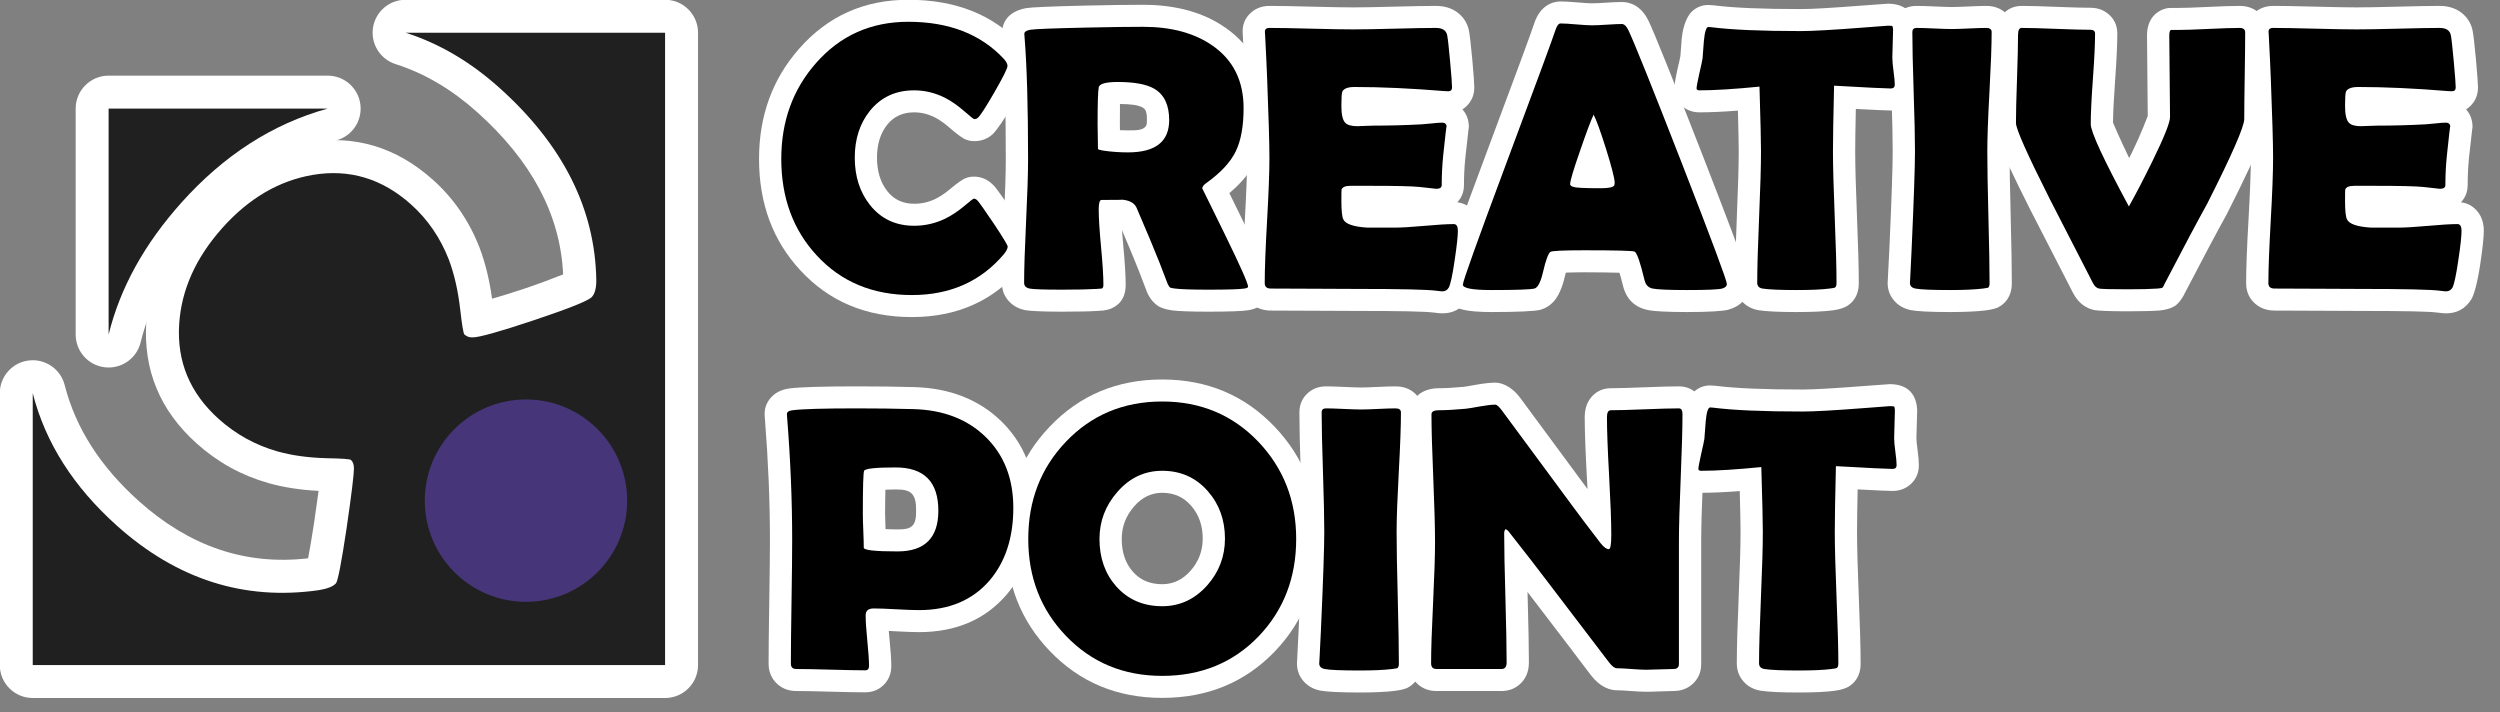 <?xml version="1.0" encoding="UTF-8" standalone="no"?>
<!DOCTYPE svg PUBLIC "-//W3C//DTD SVG 1.1//EN" "http://www.w3.org/Graphics/SVG/1.1/DTD/svg11.dtd">
<svg width="100%" height="100%" viewBox="0 0 179 51" version="1.1" xmlns="http://www.w3.org/2000/svg" xmlns:xlink="http://www.w3.org/1999/xlink" xml:space="preserve" xmlns:serif="http://www.serif.com/" style="fill-rule:evenodd;clip-rule:evenodd;stroke-linejoin:round;stroke-miterlimit:2;">
    <rect x="0" y="0" width="179" height="51" fill="#808080" stroke="none"/>
    <g transform="matrix(1,0,0,1,-428.728,-294.395)">
        <g id="logo-50" transform="matrix(1.029,0,0,1.029,295.244,141.358)">
            <g transform="matrix(0.88,0,0,0.88,-96.8,-62.84)">
                <g transform="matrix(1,0,0,1,1,0)">
                    <path d="M300.94,262.11C300.227,262.393 299.06,262.842 297.83,263.253C296.907,263.562 296.029,263.828 295.319,264.034C295.112,262.529 294.78,261.188 294.334,260.008C294.33,260 294.327,259.991 294.324,259.983C293.5,257.87 292.272,256.091 290.651,254.638C287.734,252.027 284.419,251.052 280.719,251.671C280.716,251.672 280.713,251.672 280.71,251.673C277.48,252.225 274.586,253.87 272.068,256.681C269.526,259.52 268.189,262.597 267.979,265.877C267.735,269.667 269.057,272.876 271.977,275.491C273.626,276.968 275.512,278.008 277.636,278.611C277.638,278.612 277.64,278.613 277.642,278.613C278.82,278.945 280.14,279.154 281.603,279.227C281.512,279.904 281.39,280.761 281.24,281.796C281.08,282.866 280.903,283.864 280.773,284.559C275.824,285.133 271.378,283.607 267.397,280.042C264.385,277.345 262.402,274.297 261.524,270.859C261.2,269.586 259.978,268.755 258.675,268.918C257.372,269.082 256.395,270.19 256.395,271.503L256.395,293C256.395,294.439 257.561,295.605 259,295.605L309,295.605C310.439,295.605 311.605,294.439 311.605,293L311.605,243C311.605,241.561 310.439,240.395 309,240.395L288.481,240.395C287.196,240.395 286.104,241.33 285.906,242.599C285.709,243.869 286.466,245.092 287.689,245.482C290,246.219 292.147,247.494 294.145,249.284C298.41,253.103 300.719,257.356 300.94,262.11ZM293.62,264.488L293.681,264.486L293.62,264.488Z" style="fill:white;"/>
                </g>
                <g transform="matrix(1,0,0,1,7,6)">
                    <path d="M277.015,245.511C278.272,245.164 279.078,243.941 278.903,242.65C278.728,241.358 277.625,240.395 276.321,240.395L259,240.395C257.561,240.395 256.395,241.561 256.395,243L256.395,260.867C256.395,262.184 257.378,263.295 258.686,263.453C259.994,263.612 261.215,262.769 261.53,261.49C262.344,258.185 264.088,255.087 266.702,252.168C269.695,248.826 273.122,246.588 277.015,245.511Z" style="fill:white;"/>
                </g>
            </g>
            <g transform="matrix(0.88,0,0,0.88,-96.8,-62.84)">
                <g transform="matrix(1,0,0,1,1,0)">
                    <path d="M288.481,243L309,243L309,293L259,293L259,271.503C260,275.42 262.228,278.911 265.659,281.983C270.393,286.222 275.709,287.921 281.609,287.08C282.296,286.968 282.751,286.788 282.973,286.54C283.126,286.369 283.407,284.915 283.817,282.178C284.202,279.53 284.396,277.956 284.398,277.454C284.395,277.144 284.317,276.92 284.161,276.781C284.084,276.711 283.44,276.666 282.229,276.644C280.781,276.606 279.487,276.426 278.348,276.105C276.609,275.611 275.065,274.759 273.715,273.55C271.433,271.507 270.388,269.005 270.579,266.044C270.753,263.319 271.897,260.778 274.009,258.419C276.094,256.091 278.474,254.698 281.149,254.241C284.043,253.757 286.631,254.536 288.913,256.579C290.232,257.761 291.226,259.211 291.897,260.929C292.328,262.071 292.63,263.39 292.801,264.885C292.943,266.131 293.053,266.789 293.131,266.859C293.317,267.026 293.528,267.102 293.763,267.089C294.251,267.107 295.882,266.652 298.656,265.724C301.43,264.797 302.95,264.186 303.214,263.891C303.45,263.627 303.566,263.185 303.561,262.566C303.471,256.92 300.912,251.846 295.884,247.343C293.595,245.293 291.128,243.844 288.481,243Z" style="fill:rgb(32,32,32);"/>
                </g>
                <g transform="matrix(1,0,0,1,7,6)">
                    <path d="M276.321,243C271.963,244.205 268.112,246.689 264.761,250.43C261.838,253.694 259.91,257.171 259,260.867L259,243L276.321,243Z" style="fill:rgb(32,32,32);"/>
                </g>
                <g transform="matrix(1,0,0,1,-26,-3)">
                    <circle cx="325" cy="283" r="8" style="fill:rgb(71,53,121);"/>
                </g>
            </g>
        </g>
        <g id="logo-name" transform="matrix(1.088,0,0,1.076,-43.653,-203.19)">
            <g transform="matrix(2.036,0,0,1.076,-52.595,268.087)">
                <path d="M271.173,188.912C271.277,188.719 271.518,188.1 271.849,187C272.107,186.143 272.256,185.57 272.308,185.292C272.356,185.031 272.365,184.832 272.365,184.707C272.365,184.323 272.295,183.839 272.057,183.343C271.178,181.545 269.979,180.611 268.439,180.611C267.013,180.611 265.839,181.619 264.915,183.629C264.053,185.499 263.615,187.77 263.615,190.451C263.615,193.228 264.067,195.521 264.951,197.343C265.873,199.258 267.072,200.233 268.555,200.233C270.02,200.233 271.191,199.222 272.075,197.232C272.312,196.678 272.371,196.201 272.371,195.873C272.371,195.759 272.366,195.52 272.285,195.197C272.232,194.983 272.076,194.489 271.81,193.724C271.489,192.81 271.29,192.284 271.218,192.132C271.002,191.682 270.769,191.548 270.559,191.548C270.49,191.548 270.39,191.563 270.268,191.662C270.216,191.704 270.049,191.895 269.795,192.309C269.631,192.573 269.471,192.781 269.314,192.927C269.097,193.126 268.869,193.226 268.628,193.226C268.269,193.226 267.981,192.976 267.766,192.459C267.533,191.898 267.428,191.198 267.428,190.37C267.428,189.561 267.532,188.875 267.763,188.324C267.978,187.816 268.268,187.573 268.628,187.573C268.858,187.573 269.079,187.677 269.293,187.88C269.457,188.042 269.621,188.267 269.789,188.55C270.048,188.985 270.218,189.188 270.27,189.232C270.397,189.338 270.501,189.354 270.571,189.354C270.824,189.354 271.032,189.182 271.201,188.863L271.173,188.912Z" style="fill:white;fill-rule:nonzero;"/>
                <path d="M271.479,183L271.478,183C271.554,184.789 271.591,187.281 271.591,190.474C271.591,191.31 271.57,192.564 271.529,194.235C271.485,195.964 271.464,197.257 271.464,198.114C271.464,198.597 271.554,198.977 271.702,199.276C271.818,199.511 271.982,199.712 272.214,199.803C272.348,199.855 272.744,199.9 273.404,199.9C273.932,199.9 274.321,199.883 274.57,199.851C274.63,199.843 274.686,199.835 274.743,199.828L274.919,199.761C275.185,199.593 275.466,199.191 275.466,198.24C275.466,197.691 275.44,196.872 275.387,195.782C275.37,195.444 275.356,195.134 275.346,194.854C275.581,195.908 275.76,196.736 275.884,197.338C276.002,197.928 276.091,198.372 276.152,198.671L276.172,198.762C276.28,199.194 276.414,199.428 276.516,199.553C276.572,199.618 276.712,199.754 276.963,199.819C277.175,199.87 277.566,199.9 278.141,199.9C278.819,199.9 279.242,199.865 279.412,199.815C280.044,199.632 280.142,198.775 280.142,198.355C280.142,198.238 280.132,198.011 280.073,197.69C279.99,197.232 279.744,196.19 279.329,194.568L278.817,192.568C279.221,191.917 279.499,191.251 279.67,190.583C279.878,189.768 279.996,188.682 279.996,187.315C279.996,185.149 279.556,183.505 278.705,182.358C278.012,181.422 277.123,180.921 276.028,180.921C275.578,180.921 274.976,180.937 274.221,180.968C273.046,181.017 272.39,181.079 272.25,181.128C271.593,181.357 271.451,182.161 271.471,182.811L272.19,184.092C272.19,184.092 271.472,182.832 271.472,182.832L271.479,183ZM275.309,192.981C275.24,192.986 275.072,192.989 274.806,192.989C274.725,193.243 274.668,193.442 274.677,193.483C274.685,193.521 274.747,193.977 275.001,194.203C275.042,194.162 275.081,194.111 275.119,194.05C275.164,193.978 275.247,193.695 275.29,193.544L275.309,192.981ZM278.509,193.025L278.491,193.05C278.497,193.042 278.503,193.034 278.509,193.025ZM278.025,192.602C278.349,192.457 278.66,192.31 278.66,192.278L277.941,192.278L277.987,192.453L278.025,192.602ZM275.281,187.057C275.612,187.062 275.861,187.108 276.023,187.283C276.143,187.419 276.152,187.7 276.152,188.05C276.152,188.214 276.152,188.356 276.108,188.454C276.003,188.69 275.803,188.688 275.542,188.688C275.453,188.688 275.366,188.684 275.281,188.675L275.278,188.28C275.278,187.785 275.278,187.378 275.281,187.057Z" style="fill:white;fill-rule:nonzero;"/>
                <path d="M286.558,188.475L286.542,188.717C286.542,188.717 286.496,189.446 286.445,190.37C286.415,190.937 286.4,191.504 286.4,192.071C286.4,192.516 286.317,192.863 286.184,193.136C286.389,193.182 286.554,193.358 286.685,193.63C286.805,193.877 286.923,194.278 286.923,194.897C286.923,195.262 286.888,195.933 286.812,196.909C286.717,198.148 286.6,198.872 286.527,199.11L286.514,199.151C286.319,199.733 286.045,200.003 285.705,200.003C285.648,200.003 285.554,199.991 285.425,199.956C285.141,199.883 284.311,199.854 282.936,199.854C282.623,199.854 282.158,199.85 281.54,199.842C280.927,199.835 280.467,199.831 280.16,199.831C279.877,199.831 279.677,199.644 279.535,199.409C279.362,199.12 279.241,198.714 279.241,198.137C279.241,197.262 279.266,195.948 279.318,194.195C279.367,192.509 279.392,191.246 279.392,190.405C279.392,189.541 279.368,187.931 279.32,185.573C279.308,184.967 279.286,184.062 279.254,182.859L279.249,182.717C279.224,182.128 279.34,181.712 279.511,181.416C279.642,181.188 279.835,180.99 280.118,180.99C280.422,180.99 280.879,181.006 281.489,181.037C282.081,181.067 282.525,181.082 282.82,181.082C283.112,181.082 283.55,181.067 284.137,181.037C284.741,181.006 285.193,180.99 285.493,180.99C285.841,180.99 286.089,181.211 286.261,181.508C286.409,181.765 286.515,182.098 286.56,182.51C286.582,182.705 286.621,183.294 286.668,184.28C286.713,185.239 286.734,185.822 286.734,186.028C286.734,186.536 286.633,186.893 286.505,187.148C286.46,187.238 286.408,187.321 286.35,187.392C286.46,187.626 286.541,187.933 286.555,188.34L286.558,188.475Z" style="fill:white;fill-rule:nonzero;"/>
                <path d="M289.693,197.485C289.855,197.474 290.065,197.464 290.287,197.464C290.758,197.464 291.161,197.479 291.427,197.492C291.462,197.719 291.503,197.994 291.536,198.266C291.648,199.153 291.933,199.64 292.353,199.803C292.547,199.875 292.965,199.923 293.615,199.923C294.351,199.923 294.789,199.856 294.93,199.785C295.449,199.51 295.616,198.878 295.616,198.183C295.616,198.098 295.601,197.817 295.523,197.363C295.367,196.464 294.901,194.1 294.123,190.273C293.153,185.512 292.567,182.726 292.366,181.914C292.129,180.985 291.779,180.749 291.502,180.749C291.386,180.749 291.211,180.763 290.977,180.792C290.786,180.817 290.641,180.83 290.542,180.83C290.443,180.83 290.293,180.811 290.093,180.777C289.835,180.734 289.645,180.715 289.522,180.715C289.267,180.715 288.857,180.958 288.666,182.103C288.582,182.602 288.047,185.373 287.062,190.416C286.323,194.206 285.88,196.544 285.733,197.43C285.659,197.875 285.645,198.148 285.645,198.229C285.645,198.66 285.726,199.088 285.967,199.433C286.053,199.557 286.185,199.694 286.375,199.78C286.562,199.866 286.868,199.923 287.293,199.923C288.172,199.923 288.689,199.863 288.843,199.795C289.017,199.71 289.182,199.541 289.327,199.21C289.441,198.947 289.57,198.471 289.659,197.74C289.669,197.656 289.681,197.569 289.693,197.485Z" style="fill:white;fill-rule:nonzero;"/>
                <g transform="matrix(1,0,0,1,-0.982,0)">
                    <path d="M299.748,199.569L299.719,199.602C299.926,199.385 300.144,198.963 300.144,198.137C300.144,197.221 300.124,195.843 300.085,194.004C300.047,192.213 300.028,190.872 300.028,189.98C300.028,189.421 300.035,188.549 300.048,187.362C300.681,187.426 301.056,187.458 301.173,187.458C301.438,187.458 301.625,187.274 301.757,187.046C301.913,186.778 302.026,186.403 302.026,185.867C302.026,185.643 302.012,185.305 301.98,184.853C301.96,184.561 301.947,184.34 301.947,184.19C301.947,184.031 301.951,183.761 301.959,183.38C301.968,182.99 301.972,182.686 301.972,182.466L301.97,182.387C301.947,181.644 301.758,181.306 301.688,181.197C301.634,181.111 301.45,180.853 301.088,180.853C301.084,180.853 300.8,180.89 300.237,180.971C299.284,181.113 298.631,181.186 298.276,181.186C297.034,181.186 296.095,181.111 295.46,180.956L295.282,180.933C295.092,180.933 294.903,181.048 294.735,181.366C294.634,181.557 294.467,182.076 294.42,183.029C294.404,183.391 294.39,183.741 294.378,184.092C294.367,184.218 294.334,184.489 294.283,184.909C294.207,185.571 294.18,185.965 294.18,186.097C294.18,186.546 294.271,186.894 294.423,187.163C294.536,187.363 294.715,187.573 294.997,187.573C295.333,187.573 295.746,187.538 296.237,187.466C296.254,188.704 296.263,189.542 296.263,189.98C296.263,190.871 296.243,192.207 296.203,193.989C296.162,195.822 296.142,197.197 296.142,198.114C296.142,198.6 296.232,198.974 296.37,199.264C296.491,199.519 296.662,199.728 296.905,199.81C297.154,199.883 297.556,199.923 298.131,199.923C298.639,199.923 299.025,199.886 299.29,199.82C299.543,199.762 299.69,199.632 299.748,199.569Z" style="fill:white;fill-rule:nonzero;"/>
                </g>
                <g transform="matrix(1,0,0,1,-0.982,0)">
                    <path d="M301.076,198.114C301.076,198.114 301.08,197.996 301.08,197.996C301.08,197.996 301.103,197.187 301.132,196.03C301.204,192.959 301.24,190.943 301.24,189.98C301.24,189.17 301.226,187.956 301.198,186.337C301.169,184.678 301.155,183.434 301.155,182.604C301.155,182.071 301.265,181.698 301.412,181.431C301.549,181.184 301.741,180.99 302.014,180.99C302.148,180.99 302.348,181.002 302.617,181.026C302.854,181.048 303.032,181.059 303.15,181.059C303.268,181.059 303.441,181.048 303.67,181.027C303.931,181.002 304.128,180.99 304.261,180.99C304.6,180.99 304.814,181.252 304.95,181.544C305.075,181.812 305.157,182.157 305.157,182.604C305.157,183.44 305.134,184.694 305.086,186.365C305.041,187.972 305.017,189.177 305.017,189.98C305.017,190.876 305.03,192.224 305.054,194.024C305.078,195.854 305.09,197.225 305.09,198.137C305.09,198.98 304.866,199.403 304.666,199.614C304.656,199.623 304.647,199.633 304.638,199.641C304.617,199.661 304.492,199.763 304.247,199.82C304.247,199.821 304.247,199.821 304.246,199.821C303.961,199.887 303.58,199.923 303.101,199.923C302.436,199.923 302.013,199.874 301.831,199.805C301.829,199.804 301.828,199.803 301.826,199.803C301.594,199.712 301.43,199.511 301.314,199.276C301.166,198.977 301.076,198.597 301.076,198.114Z" style="fill:white;fill-rule:nonzero;"/>
                </g>
                <g transform="matrix(1,0,0,1,-0.982,0)">
                    <path d="M310.007,181.19L310.007,181.187C309.811,181.31 309.46,181.71 309.46,182.823C309.46,183.386 309.464,184.233 309.472,185.363C309.48,186.425 309.484,187.233 309.484,187.787C309.457,187.93 309.259,188.941 308.986,190.006C308.951,190.141 308.917,190.273 308.883,190.402C308.583,189.207 308.391,188.351 308.361,188.213C308.363,187.616 308.386,186.745 308.429,185.601C308.477,184.314 308.5,183.349 308.5,182.708C308.5,182.152 308.38,181.762 308.206,181.485C308.075,181.277 307.89,181.105 307.629,181.105C307.389,181.105 307.028,181.086 306.547,181.049C306.04,181.01 305.662,180.99 305.412,180.99C305.146,180.99 304.936,181.189 304.776,181.562C304.674,181.799 304.571,182.185 304.571,182.777C304.571,183.371 304.56,184.265 304.538,185.458C304.516,186.693 304.505,187.618 304.505,188.234C304.505,188.423 304.537,188.812 304.651,189.375C304.809,190.162 305.151,191.558 305.679,193.563C306.147,195.303 306.611,197.029 307.072,198.752C307.252,199.405 307.503,199.699 307.76,199.802C307.849,199.837 308.21,199.877 308.844,199.877C309.302,199.877 309.641,199.859 309.859,199.827C310.17,199.774 310.328,199.591 310.376,199.526C310.42,199.466 310.561,199.245 310.688,198.73C311.274,196.571 311.725,194.951 312.037,193.875L312.05,193.828C312.626,191.65 312.998,190.113 313.171,189.219C313.285,188.627 313.322,188.208 313.322,187.981C313.322,187.388 313.327,186.501 313.337,185.32C313.348,184.119 313.353,183.222 313.353,182.627C313.353,182.185 313.274,181.845 313.157,181.579C313.018,181.264 312.798,180.99 312.451,180.99C312.22,180.99 311.872,181.012 311.404,181.055C310.969,181.096 310.644,181.117 310.429,181.117L310.236,181.117C310.142,181.117 310.067,181.143 310.007,181.19Z" style="fill:white;fill-rule:nonzero;"/>
                </g>
                <g transform="matrix(1,0,0,1,-0.982,0)">
                    <path d="M319.981,188.475L319.965,188.717C319.965,188.717 319.919,189.446 319.868,190.37C319.839,190.937 319.824,191.504 319.824,192.071C319.824,192.516 319.74,192.863 319.607,193.136C319.812,193.182 319.977,193.358 320.109,193.63C320.229,193.877 320.346,194.278 320.346,194.897C320.346,195.262 320.311,195.933 320.235,196.909C320.141,198.148 320.024,198.872 319.95,199.11L319.937,199.151C319.743,199.733 319.469,200.003 319.128,200.003C319.072,200.003 318.977,199.991 318.848,199.956C318.564,199.883 317.734,199.854 316.359,199.854C316.046,199.854 315.581,199.85 314.964,199.842C314.35,199.835 313.89,199.831 313.584,199.831C313.301,199.831 313.1,199.644 312.958,199.409C312.785,199.12 312.664,198.714 312.664,198.137C312.664,197.262 312.689,195.948 312.741,194.195C312.79,192.509 312.816,191.246 312.816,190.405C312.816,189.541 312.791,187.931 312.743,185.573C312.731,184.967 312.709,184.062 312.677,182.859L312.672,182.717C312.647,182.128 312.764,181.712 312.934,181.416C313.065,181.188 313.258,180.99 313.541,180.99C313.845,180.99 314.302,181.006 314.912,181.037C315.504,181.067 315.948,181.082 316.244,181.082C316.535,181.082 316.974,181.067 317.56,181.037C318.164,181.006 318.616,180.99 318.916,180.99C319.265,180.99 319.512,181.211 319.684,181.508C319.832,181.765 319.939,182.098 319.983,182.51C320.006,182.705 320.044,183.294 320.091,184.28C320.137,185.239 320.158,185.822 320.158,186.028C320.158,186.536 320.057,186.893 319.929,187.148C319.883,187.238 319.832,187.321 319.773,187.392C319.883,187.626 319.964,187.933 319.979,188.34L319.981,188.475Z" style="fill:white;fill-rule:nonzero;"/>
                </g>
                <path d="M263.799,206.361L263.805,206.526C263.913,209.139 263.967,211.631 263.967,214.002C263.967,214.848 263.96,216.118 263.946,217.812C263.931,219.526 263.924,220.81 263.924,221.665C263.924,222.215 264.034,222.602 264.179,222.877C264.324,223.152 264.529,223.359 264.82,223.359C265.062,223.359 265.426,223.373 265.911,223.399C266.414,223.426 266.791,223.44 267.043,223.44C267.327,223.44 267.527,223.225 267.67,222.93C267.792,222.677 267.89,222.321 267.89,221.814C267.89,221.44 267.871,220.875 267.831,220.118C267.823,219.949 267.815,219.79 267.808,219.643L268.014,219.664C268.357,219.7 268.615,219.718 268.786,219.718C269.989,219.718 270.925,218.928 271.61,217.414C272.228,216.033 272.554,214.246 272.554,212.026C272.554,209.815 272.174,208.036 271.441,206.669C270.728,205.349 269.798,204.63 268.637,204.565C268.046,204.534 267.43,204.519 266.787,204.519C265.665,204.519 264.939,204.565 264.609,204.644C264.301,204.717 264.114,204.969 264.003,205.206C263.853,205.522 263.779,205.903 263.799,206.361ZM267.703,213.347C267.694,212.929 267.689,212.611 267.689,212.394C267.689,211.842 267.694,211.321 267.699,210.91C267.803,210.901 267.918,210.894 268.032,210.894C268.258,210.894 268.438,210.933 268.551,211.152C268.67,211.383 268.692,211.749 268.692,212.21C268.692,212.614 268.676,212.937 268.57,213.139C268.467,213.337 268.3,213.365 268.093,213.365C267.957,213.365 267.822,213.358 267.703,213.347Z" style="fill:white;fill-rule:nonzero;"/>
                <path d="M281.697,213.956C281.697,211.221 281.221,208.91 280.281,207.016C279.31,205.071 278.1,204.094 276.647,204.094C275.185,204.094 273.973,205.073 273.008,207.015C272.072,208.892 271.598,211.203 271.598,213.956C271.598,216.703 272.072,219.007 273.009,220.877C273.974,222.81 275.185,223.784 276.647,223.784C278.118,223.784 279.331,222.816 280.291,220.902C281.224,219.03 281.697,216.719 281.697,213.956ZM277.956,213.933C277.956,214.688 277.825,215.351 277.563,215.922C277.31,216.467 277.007,216.754 276.647,216.754C276.26,216.754 275.942,216.508 275.701,215.989C275.452,215.449 275.338,214.766 275.338,213.956C275.338,213.196 275.473,212.524 275.74,211.939C275.99,211.39 276.289,211.101 276.647,211.101C277.025,211.101 277.336,211.362 277.578,211.893C277.835,212.453 277.956,213.136 277.956,213.933Z" style="fill:white;fill-rule:nonzero;"/>
                <path d="M281.002,221.642C281.002,221.642 281.006,221.525 281.006,221.525C281.006,221.525 281.028,220.715 281.057,219.558C281.129,216.488 281.166,214.471 281.166,213.508C281.166,212.699 281.152,211.484 281.124,209.865C281.095,208.206 281.081,206.962 281.081,206.133C281.081,205.6 281.19,205.226 281.338,204.96C281.474,204.712 281.666,204.519 281.94,204.519C282.073,204.519 282.274,204.53 282.542,204.555C282.78,204.576 282.958,204.588 283.075,204.588C283.193,204.588 283.366,204.576 283.596,204.555C283.856,204.53 284.053,204.519 284.187,204.519C284.526,204.519 284.74,204.781 284.875,205.072C285,205.341 285.082,205.685 285.082,206.133C285.082,206.968 285.059,208.222 285.012,209.894C284.966,211.5 284.943,212.705 284.943,213.508C284.943,214.404 284.955,215.752 284.979,217.552C285.003,219.383 285.016,220.754 285.016,221.665C285.016,222.509 284.792,222.931 284.591,223.142L284.563,223.17C284.543,223.189 284.417,223.291 284.171,223.349C283.886,223.416 283.505,223.451 283.027,223.451C282.362,223.451 281.938,223.402 281.752,223.331C281.519,223.24 281.356,223.039 281.24,222.805C281.092,222.505 281.002,222.125 281.002,221.642Z" style="fill:white;fill-rule:nonzero;"/>
                <path d="M288.454,217.234L288.537,217.444C289.56,220 290.214,221.643 290.505,222.384C290.806,223.136 291.13,223.313 291.344,223.313C291.437,223.313 291.576,223.328 291.762,223.355C291.998,223.39 292.174,223.405 292.291,223.405C292.395,223.405 292.552,223.398 292.761,223.381C292.944,223.367 293.081,223.359 293.172,223.359C293.454,223.359 293.653,223.165 293.794,222.917C293.953,222.638 294.068,222.246 294.068,221.688C294.068,221.688 294.068,214.117 294.068,214.117C294.068,213.249 294.087,211.952 294.125,210.227C294.164,208.452 294.183,207.122 294.183,206.236C294.183,205.639 294.068,205.255 293.952,205.016C293.799,204.702 293.602,204.519 293.348,204.519C293.099,204.519 292.722,204.538 292.219,204.577C291.742,204.615 291.386,204.634 291.15,204.634C290.885,204.634 290.679,204.828 290.52,205.18C290.411,205.422 290.303,205.816 290.303,206.42C290.303,207.248 290.326,208.487 290.373,210.136C290.381,210.391 290.388,210.636 290.394,210.87L288.221,205.238C287.905,204.426 287.566,204.289 287.415,204.289C287.266,204.289 287.064,204.327 286.808,204.414C286.595,204.489 286.456,204.535 286.385,204.548C286.069,204.604 285.803,204.634 285.587,204.634C285.263,204.634 285.052,204.84 284.923,205.047C284.734,205.349 284.63,205.744 284.63,206.248C284.63,207.133 284.65,208.466 284.689,210.245C284.727,211.973 284.746,213.272 284.746,214.14C284.746,214.96 284.725,216.191 284.683,217.831C284.64,219.53 284.618,220.8 284.618,221.642C284.618,222.185 284.722,222.568 284.856,222.839C285.006,223.141 285.216,223.359 285.514,223.359L287.615,223.359C287.858,223.359 288.045,223.202 288.191,222.964C288.355,222.695 288.499,222.268 288.499,221.596C288.499,220.699 288.485,219.354 288.459,217.56L288.454,217.234Z" style="fill:white;fill-rule:nonzero;"/>
                <path d="M298.825,223.097L298.796,223.131C299.003,222.913 299.221,222.491 299.221,221.665C299.221,220.749 299.201,219.372 299.162,217.532C299.124,215.741 299.105,214.4 299.105,213.508C299.105,212.95 299.112,212.077 299.125,210.89C299.758,210.955 300.133,210.986 300.25,210.986C300.515,210.986 300.702,210.803 300.834,210.575C300.99,210.307 301.103,209.931 301.103,209.395C301.103,209.172 301.089,208.834 301.057,208.382C301.037,208.09 301.024,207.869 301.024,207.718C301.024,207.56 301.028,207.29 301.036,206.908C301.044,206.519 301.049,206.214 301.049,205.995L301.047,205.915C301.024,205.173 300.835,204.834 300.765,204.725C300.711,204.64 300.527,204.381 300.165,204.381C300.161,204.381 299.877,204.418 299.314,204.5C298.361,204.641 297.708,204.714 297.353,204.714C296.111,204.714 295.172,204.64 294.537,204.484L294.359,204.461C294.169,204.461 293.98,204.577 293.812,204.894C293.711,205.085 293.544,205.604 293.497,206.558C293.481,206.919 293.467,207.27 293.455,207.62C293.443,207.746 293.411,208.017 293.36,208.437C293.284,209.099 293.257,209.493 293.257,209.625C293.257,210.074 293.348,210.422 293.5,210.692C293.613,210.892 293.792,211.101 294.074,211.101C294.41,211.101 294.823,211.066 295.314,210.995C295.331,212.232 295.34,213.07 295.34,213.508C295.34,214.399 295.32,215.736 295.28,217.518C295.239,219.351 295.219,220.726 295.219,221.642C295.219,222.128 295.308,222.503 295.447,222.793C295.568,223.047 295.739,223.256 295.982,223.338C296.23,223.411 296.633,223.451 297.208,223.451C297.716,223.451 298.102,223.415 298.367,223.349C298.62,223.29 298.767,223.16 298.825,223.097Z" style="fill:white;fill-rule:nonzero;"/>
            </g>
            <g transform="matrix(2.036,0,0,1.076,-52.595,268.087)">
                <path d="M271.652,195.873C271.652,195.996 271.609,196.157 271.524,196.356C270.779,198.033 269.79,198.872 268.555,198.872C267.292,198.872 266.267,198.056 265.482,196.425C264.717,194.847 264.334,192.856 264.334,190.451C264.334,188.123 264.709,186.147 265.458,184.523C266.239,182.823 267.233,181.972 268.439,181.972C269.751,181.972 270.779,182.734 271.524,184.259C271.605,184.427 271.646,184.576 271.646,184.707C271.646,184.852 271.505,185.392 271.224,186.327C270.942,187.261 270.765,187.786 270.692,187.9C270.66,187.962 270.62,187.992 270.571,187.992C270.551,187.992 270.45,187.839 270.267,187.533C270.049,187.165 269.834,186.878 269.624,186.671C269.304,186.365 268.972,186.212 268.628,186.212C268.032,186.212 267.557,186.633 267.2,187.475C266.873,188.257 266.709,189.222 266.709,190.37C266.709,191.535 266.873,192.511 267.2,193.3C267.557,194.158 268.032,194.587 268.628,194.587C268.98,194.587 269.314,194.441 269.63,194.15C269.836,193.959 270.047,193.691 270.261,193.346C270.439,193.055 270.539,192.909 270.559,192.909C270.599,192.909 270.64,192.952 270.68,193.036C270.745,193.174 270.921,193.652 271.209,194.472C271.504,195.322 271.652,195.789 271.652,195.873Z" style="fill-rule:nonzero;"/>
                <path d="M279.422,198.355C279.422,198.409 279.382,198.447 279.301,198.47C279.147,198.516 278.761,198.539 278.141,198.539C277.611,198.539 277.25,198.516 277.06,198.47C276.971,198.447 276.92,198.428 276.908,198.412C276.884,198.389 276.856,198.313 276.823,198.183C276.762,197.884 276.673,197.44 276.556,196.85C276.398,196.084 276.151,194.954 275.815,193.461C275.742,193.162 275.574,192.998 275.311,192.967C275.433,192.982 275.224,192.99 274.686,192.99C274.625,192.99 274.594,193.185 274.594,193.576C274.594,194.097 274.62,194.874 274.67,195.908C274.721,196.942 274.746,197.719 274.746,198.24C274.746,198.37 274.728,198.447 274.692,198.47C274.635,198.478 274.578,198.485 274.522,198.493C274.283,198.523 273.91,198.539 273.404,198.539C272.825,198.539 272.477,198.516 272.36,198.47C272.242,198.424 272.183,198.305 272.183,198.114C272.183,197.271 272.205,196 272.247,194.3C272.29,192.599 272.311,191.324 272.311,190.474C272.311,187.234 272.273,184.707 272.196,182.892L272.19,182.731C272.185,182.6 272.249,182.512 272.381,182.466C272.512,182.42 273.131,182.375 274.236,182.329C274.985,182.298 275.582,182.283 276.028,182.283C276.951,182.283 277.704,182.677 278.287,183.466C278.947,184.354 279.277,185.637 279.277,187.315C279.277,188.433 279.192,189.325 279.022,189.991C278.852,190.658 278.538,191.305 278.08,191.933C277.987,192.055 277.941,192.17 277.941,192.278C277.941,192.27 278.188,193.231 278.682,195.161C279.175,197.091 279.422,198.156 279.422,198.355ZM276.872,188.05C276.872,187.115 276.71,186.468 276.386,186.108C276.135,185.833 275.742,185.695 275.208,185.695C274.823,185.695 274.619,185.806 274.594,186.028C274.57,186.288 274.558,187.039 274.558,188.28C274.558,188.456 274.56,188.716 274.564,189.061C274.568,189.405 274.57,189.662 274.57,189.831C274.57,189.869 274.635,189.907 274.764,189.945C275.011,190.014 275.271,190.049 275.542,190.049C276.428,190.049 276.872,189.382 276.872,188.05Z" style="fill-rule:nonzero;"/>
                <path d="M286.203,194.897C286.203,195.226 286.169,195.831 286.1,196.712C286.027,197.669 285.962,198.24 285.905,198.424C285.857,198.569 285.79,198.642 285.705,198.642C285.669,198.642 285.608,198.631 285.523,198.608C285.227,198.531 284.365,198.493 282.936,198.493C282.624,198.493 282.16,198.489 281.545,198.481C280.93,198.474 280.468,198.47 280.16,198.47C280.027,198.47 279.96,198.359 279.96,198.137C279.96,197.279 279.985,195.99 280.036,194.271C280.087,192.551 280.112,191.263 280.112,190.405C280.112,189.532 280.088,187.904 280.039,185.522C280.027,184.91 280.005,183.994 279.972,182.777L279.966,182.616C279.958,182.44 280.009,182.352 280.118,182.352C280.418,182.352 280.868,182.367 281.469,182.398C282.07,182.428 282.521,182.443 282.82,182.443C283.116,182.443 283.561,182.428 284.156,182.398C284.752,182.367 285.197,182.352 285.493,182.352C285.703,182.352 285.825,182.501 285.857,182.8C285.877,182.976 285.909,183.51 285.951,184.402C285.994,185.295 286.015,185.836 286.015,186.028C286.015,186.189 285.974,186.269 285.893,186.269C285.869,186.269 285.827,186.265 285.766,186.258C284.689,186.089 283.721,186.005 282.863,186.005C282.648,186.005 282.517,186.101 282.468,186.292C282.448,186.384 282.438,186.679 282.438,187.177C282.438,187.698 282.478,188.042 282.559,188.211C282.628,188.356 282.76,188.429 282.954,188.429C282.995,188.429 283.073,188.423 283.191,188.412C283.308,188.4 283.405,188.394 283.482,188.394C283.992,188.394 284.509,188.368 285.031,188.314C285.076,188.306 285.187,188.287 285.365,188.257C285.503,188.226 285.612,188.211 285.693,188.211C285.79,188.211 285.839,188.299 285.839,188.475C285.839,188.314 285.802,188.9 285.729,190.233C285.697,190.845 285.681,191.458 285.681,192.071C285.681,192.224 285.622,192.301 285.505,192.301C285.505,192.301 285.322,192.262 284.958,192.186C284.727,192.14 284.201,192.117 283.379,192.117L282.735,192.117C282.569,192.117 282.472,192.193 282.444,192.347C282.44,192.385 282.438,192.622 282.438,193.059C282.438,193.641 282.458,194.016 282.499,194.185C282.567,194.476 282.826,194.648 283.276,194.702C283.268,194.702 283.563,194.702 284.163,194.702C284.377,194.702 284.696,194.665 285.119,194.593C285.542,194.52 285.859,194.483 286.069,194.483C286.159,194.483 286.203,194.621 286.203,194.897Z" style="fill-rule:nonzero;"/>
                <path d="M294.897,198.183C294.897,198.321 294.846,198.416 294.745,198.47C294.623,198.531 294.247,198.562 293.615,198.562C293.036,198.562 292.664,198.531 292.498,198.47C292.36,198.416 292.273,198.244 292.237,197.953C292.099,196.85 291.992,196.26 291.915,196.184C291.85,196.13 291.308,196.103 290.287,196.103C289.599,196.103 289.233,196.138 289.188,196.207C289.119,196.329 289.042,196.739 288.957,197.436C288.88,198.072 288.787,198.416 288.678,198.47C288.54,198.531 288.079,198.562 287.293,198.562C286.674,198.562 286.364,198.451 286.364,198.229C286.364,198.029 286.822,195.582 287.737,190.887C288.729,185.81 289.267,183.018 289.352,182.512C289.401,182.221 289.457,182.076 289.522,182.076C289.631,182.076 289.8,182.095 290.029,182.133C290.258,182.172 290.429,182.191 290.542,182.191C290.652,182.191 290.813,182.177 291.025,182.15C291.238,182.124 291.397,182.11 291.502,182.11C291.579,182.11 291.65,182.237 291.714,182.489C291.913,183.294 292.492,186.051 293.451,190.761C294.415,195.502 294.897,197.976 294.897,198.183ZM290.591,187.717C290.506,188.054 290.362,188.785 290.16,189.911C289.941,191.106 289.832,191.807 289.832,192.013C289.832,192.151 289.953,192.228 290.196,192.243C290.322,192.258 290.528,192.266 290.816,192.266C291.083,192.266 291.231,192.205 291.259,192.082C291.267,192.044 291.271,191.99 291.271,191.921C291.271,191.669 291.178,190.972 290.992,189.831C290.81,188.728 290.676,188.023 290.591,187.717Z" style="fill-rule:nonzero;"/>
                <g transform="matrix(1,0,0,1,-0.982,0)">
                    <path d="M301.307,185.867C301.307,186.02 301.262,186.097 301.173,186.097C301.019,186.097 300.41,186.039 299.345,185.924C299.321,187.862 299.309,189.214 299.309,189.98C299.309,190.884 299.328,192.243 299.366,194.058C299.405,195.873 299.424,197.233 299.424,198.137C299.424,198.282 299.406,198.374 299.37,198.412C299.357,198.428 299.301,198.447 299.199,198.47C298.957,198.531 298.6,198.562 298.131,198.562C297.608,198.562 297.242,198.531 297.031,198.47C296.918,198.432 296.861,198.313 296.861,198.114C296.861,197.21 296.882,195.854 296.922,194.047C296.963,192.239 296.983,190.884 296.983,189.98C296.983,189.382 296.967,188.05 296.934,185.982C296.125,186.135 295.479,186.212 294.997,186.212C294.932,186.212 294.9,186.173 294.9,186.097C294.9,185.997 294.928,185.702 294.985,185.212C295.05,184.676 295.086,184.351 295.094,184.236C295.106,183.876 295.12,183.516 295.137,183.156C295.165,182.581 295.214,182.294 295.282,182.294C295.291,182.294 295.319,182.298 295.367,182.306C296.023,182.466 296.993,182.547 298.276,182.547C298.641,182.547 299.313,182.474 300.293,182.329C300.819,182.252 301.084,182.214 301.088,182.214C301.169,182.214 301.216,182.223 301.228,182.242C301.24,182.262 301.248,182.336 301.252,182.466C301.252,182.673 301.248,182.96 301.24,183.328C301.232,183.734 301.228,184.021 301.228,184.19C301.228,184.381 301.241,184.663 301.267,185.034C301.294,185.406 301.307,185.683 301.307,185.867Z" style="fill-rule:nonzero;"/>
                </g>
                <g transform="matrix(1,0,0,1,-0.982,0)">
                    <path d="M304.298,189.98C304.298,190.884 304.31,192.243 304.334,194.058C304.359,195.873 304.371,197.233 304.371,198.137C304.371,198.29 304.353,198.386 304.316,198.424C304.308,198.432 304.255,198.447 304.158,198.47C303.895,198.531 303.543,198.562 303.101,198.562C302.51,198.562 302.134,198.531 301.972,198.47C301.855,198.424 301.796,198.305 301.796,198.114C301.796,198.236 301.814,197.562 301.85,196.092C301.923,192.99 301.96,190.953 301.96,189.98C301.96,189.16 301.946,187.931 301.917,186.292C301.889,184.653 301.875,183.424 301.875,182.604C301.875,182.436 301.921,182.352 302.014,182.352C302.14,182.352 302.329,182.363 302.582,182.386C302.835,182.409 303.025,182.42 303.15,182.42C303.276,182.42 303.461,182.409 303.706,182.386C303.951,182.363 304.136,182.352 304.261,182.352C304.379,182.352 304.438,182.436 304.438,182.604C304.438,183.424 304.414,184.653 304.368,186.292C304.321,187.931 304.298,189.16 304.298,189.98Z" style="fill-rule:nonzero;"/>
                </g>
                <g transform="matrix(1,0,0,1,-0.982,0)">
                    <path d="M308.844,198.516C308.297,198.516 307.985,198.5 307.908,198.47C307.831,198.439 307.767,198.328 307.714,198.137C307.252,196.413 306.789,194.686 306.323,192.955C305.591,190.175 305.224,188.601 305.224,188.234C305.224,187.629 305.235,186.719 305.258,185.505C305.28,184.291 305.291,183.382 305.291,182.777C305.291,182.493 305.331,182.352 305.412,182.352C305.655,182.352 306.024,182.371 306.518,182.409C307.012,182.447 307.382,182.466 307.629,182.466C307.73,182.466 307.781,182.547 307.781,182.708C307.781,183.328 307.758,184.261 307.711,185.505C307.664,186.75 307.641,187.682 307.641,188.303C307.641,188.777 308.052,190.474 308.874,193.392C309.097,192.634 309.35,191.703 309.633,190.6C310.014,189.114 310.204,188.203 310.204,187.866C310.204,187.307 310.2,186.466 310.192,185.344C310.184,184.222 310.18,183.382 310.18,182.823C310.18,182.616 310.198,182.501 310.234,182.478L310.429,182.478C310.651,182.478 310.988,182.457 311.44,182.415C311.891,182.373 312.228,182.352 312.451,182.352C312.572,182.352 312.633,182.443 312.633,182.627C312.633,183.217 312.628,184.107 312.618,185.298C312.608,186.489 312.603,187.383 312.603,187.981C312.603,188.456 312.204,190.202 311.406,193.22C311.091,194.307 310.635,195.946 310.04,198.137C310,198.305 309.972,198.399 309.958,198.418C309.944,198.437 309.892,198.455 309.803,198.47C309.597,198.5 309.277,198.516 308.844,198.516Z" style="fill-rule:nonzero;"/>
                </g>
                <g transform="matrix(1,0,0,1,-0.982,0)">
                    <path d="M319.626,194.897C319.626,195.226 319.592,195.831 319.523,196.712C319.45,197.669 319.385,198.24 319.329,198.424C319.28,198.569 319.213,198.642 319.128,198.642C319.092,198.642 319.031,198.631 318.946,198.608C318.651,198.531 317.788,198.493 316.359,198.493C316.047,198.493 315.584,198.489 314.968,198.481C314.353,198.474 313.891,198.47 313.584,198.47C313.45,198.47 313.383,198.359 313.383,198.137C313.383,197.279 313.409,195.99 313.459,194.271C313.51,192.551 313.535,191.263 313.535,190.405C313.535,189.532 313.511,187.904 313.462,185.522C313.45,184.91 313.428,183.994 313.395,182.777L313.389,182.616C313.381,182.44 313.432,182.352 313.541,182.352C313.841,182.352 314.291,182.367 314.892,182.398C315.494,182.428 315.944,182.443 316.244,182.443C316.539,182.443 316.985,182.428 317.58,182.398C318.175,182.367 318.62,182.352 318.916,182.352C319.126,182.352 319.248,182.501 319.28,182.8C319.3,182.976 319.332,183.51 319.374,184.402C319.417,185.295 319.438,185.836 319.438,186.028C319.438,186.189 319.398,186.269 319.317,186.269C319.292,186.269 319.25,186.265 319.189,186.258C318.112,186.089 317.144,186.005 316.286,186.005C316.072,186.005 315.94,186.101 315.891,186.292C315.871,186.384 315.861,186.679 315.861,187.177C315.861,187.698 315.902,188.042 315.983,188.211C316.051,188.356 316.183,188.429 316.377,188.429C316.418,188.429 316.497,188.423 316.614,188.412C316.732,188.4 316.829,188.394 316.906,188.394C317.416,188.394 317.932,188.368 318.454,188.314C318.499,188.306 318.61,188.287 318.788,188.257C318.926,188.226 319.035,188.211 319.116,188.211C319.213,188.211 319.262,188.299 319.262,188.475C319.262,188.314 319.226,188.9 319.153,190.233C319.12,190.845 319.104,191.458 319.104,192.071C319.104,192.224 319.045,192.301 318.928,192.301C318.928,192.301 318.746,192.262 318.381,192.186C318.151,192.14 317.624,192.117 316.802,192.117L316.159,192.117C315.993,192.117 315.895,192.193 315.867,192.347C315.863,192.385 315.861,192.622 315.861,193.059C315.861,193.641 315.881,194.016 315.922,194.185C315.991,194.476 316.25,194.648 316.699,194.702C316.691,194.702 316.987,194.702 317.586,194.702C317.8,194.702 318.119,194.665 318.542,194.593C318.965,194.52 319.282,194.483 319.493,194.483C319.582,194.483 319.626,194.621 319.626,194.897Z" style="fill-rule:nonzero;"/>
                </g>
                <path d="M271.834,212.026C271.834,213.88 271.577,215.381 271.063,216.53C270.512,217.748 269.753,218.356 268.786,218.356C268.624,218.356 268.38,218.339 268.054,218.305C267.728,218.27 267.484,218.253 267.322,218.253C267.148,218.253 267.061,218.395 267.061,218.678C267.061,219.03 267.079,219.555 267.115,220.252C267.152,220.949 267.17,221.47 267.17,221.814C267.17,221.991 267.128,222.079 267.043,222.079C266.796,222.079 266.425,222.065 265.931,222.038C265.437,222.012 265.067,221.998 264.82,221.998C264.702,221.998 264.644,221.887 264.644,221.665C264.644,220.815 264.651,219.538 264.665,217.834C264.679,216.13 264.686,214.852 264.686,214.002C264.686,211.597 264.632,209.07 264.522,206.42L264.516,206.259C264.508,206.114 264.569,206.025 264.698,205.995C265.014,205.918 265.711,205.88 266.787,205.88C267.423,205.88 268.032,205.895 268.615,205.926C269.575,205.979 270.348,206.55 270.935,207.638C271.535,208.756 271.834,210.219 271.834,212.026ZM269.411,212.21C269.411,210.426 268.952,209.533 268.032,209.533C267.385,209.533 267.045,209.602 267.012,209.74C266.984,209.84 266.97,210.724 266.97,212.394C266.97,212.631 266.975,212.982 266.985,213.445C266.995,213.908 267,214.259 267,214.496C267,214.649 267.364,214.726 268.093,214.726C268.972,214.726 269.411,213.887 269.411,212.21Z" style="fill-rule:nonzero;"/>
                <path d="M280.977,213.956C280.977,216.346 280.574,218.349 279.769,219.965C278.947,221.604 277.906,222.423 276.647,222.423C275.396,222.423 274.358,221.596 273.532,219.942C272.722,218.326 272.317,216.331 272.317,213.956C272.317,211.574 272.722,209.572 273.532,207.948C274.358,206.286 275.396,205.455 276.647,205.455C277.89,205.455 278.926,206.286 279.756,207.948C280.57,209.587 280.977,211.59 280.977,213.956ZM278.675,213.933C278.675,212.784 278.491,211.808 278.123,211.004C277.738,210.161 277.246,209.74 276.647,209.74C276.076,209.74 275.592,210.177 275.196,211.05C274.811,211.892 274.619,212.861 274.619,213.956C274.619,215.128 274.799,216.105 275.159,216.886C275.54,217.705 276.036,218.115 276.647,218.115C277.218,218.115 277.704,217.682 278.105,216.817C278.485,215.99 278.675,215.029 278.675,213.933Z" style="fill-rule:nonzero;"/>
                <path d="M284.223,213.508C284.223,214.412 284.235,215.771 284.26,217.587C284.284,219.402 284.296,220.761 284.296,221.665C284.296,221.818 284.278,221.914 284.241,221.952C284.233,221.96 284.181,221.975 284.084,221.998C283.82,222.06 283.468,222.09 283.027,222.09C282.436,222.09 282.059,222.06 281.897,221.998C281.78,221.952 281.721,221.834 281.721,221.642C281.721,221.765 281.739,221.091 281.776,219.62C281.849,216.518 281.885,214.481 281.885,213.508C281.885,212.689 281.871,211.459 281.843,209.82C281.814,208.181 281.8,206.952 281.8,206.133C281.8,205.964 281.847,205.88 281.94,205.88C282.065,205.88 282.255,205.891 282.508,205.914C282.761,205.937 282.95,205.949 283.075,205.949C283.201,205.949 283.386,205.937 283.631,205.914C283.876,205.891 284.061,205.88 284.187,205.88C284.304,205.88 284.363,205.964 284.363,206.133C284.363,206.952 284.34,208.181 284.293,209.82C284.247,211.459 284.223,212.689 284.223,213.508Z" style="fill-rule:nonzero;"/>
                <path d="M293.463,206.236C293.463,207.109 293.444,208.421 293.406,210.171C293.367,211.921 293.348,213.236 293.348,214.117L293.348,221.688C293.348,221.895 293.289,221.998 293.172,221.998C293.075,221.998 292.928,222.006 292.732,222.021C292.535,222.037 292.389,222.044 292.291,222.044C292.186,222.044 292.028,222.029 291.818,221.998C291.607,221.968 291.449,221.952 291.344,221.952C291.271,221.952 291.184,221.826 291.083,221.573C290.791,220.83 290.135,219.184 289.115,216.633C288.836,215.921 288.411,214.872 287.84,213.485C287.824,213.439 287.793,213.393 287.749,213.347C287.716,213.401 287.7,213.485 287.7,213.6C287.7,214.489 287.713,215.821 287.74,217.598C287.766,219.375 287.779,220.708 287.779,221.596C287.779,221.864 287.724,221.998 287.615,221.998L285.514,221.998C285.396,221.998 285.338,221.88 285.338,221.642C285.338,220.815 285.359,219.567 285.402,217.897C285.444,216.227 285.465,214.975 285.465,214.14C285.465,213.259 285.446,211.942 285.408,210.188C285.369,208.434 285.35,207.121 285.35,206.248C285.35,206.079 285.429,205.995 285.587,205.995C285.822,205.995 286.111,205.964 286.455,205.903C286.536,205.888 286.696,205.838 286.935,205.754C287.137,205.685 287.297,205.65 287.415,205.65C287.463,205.65 287.538,205.78 287.639,206.041L289.905,211.911C290.107,212.44 290.413,213.213 290.822,214.232C290.923,214.469 291.01,214.588 291.083,214.588C291.135,214.588 291.162,214.289 291.162,213.692C291.162,212.888 291.138,211.678 291.092,210.062C291.045,208.446 291.022,207.232 291.022,206.42C291.022,206.136 291.065,205.995 291.15,205.995C291.393,205.995 291.759,205.976 292.249,205.937C292.739,205.899 293.105,205.88 293.348,205.88C293.425,205.88 293.463,205.999 293.463,206.236Z" style="fill-rule:nonzero;"/>
                <path d="M300.384,209.395C300.384,209.549 300.339,209.625 300.25,209.625C300.096,209.625 299.487,209.568 298.422,209.453C298.398,211.391 298.386,212.742 298.386,213.508C298.386,214.412 298.405,215.771 298.443,217.587C298.482,219.402 298.501,220.761 298.501,221.665C298.501,221.811 298.483,221.903 298.446,221.941C298.434,221.956 298.378,221.975 298.276,221.998C298.033,222.06 297.677,222.09 297.208,222.09C296.685,222.09 296.319,222.06 296.108,221.998C295.995,221.96 295.938,221.841 295.938,221.642C295.938,220.738 295.959,219.383 295.999,217.575C296.04,215.768 296.06,214.412 296.06,213.508C296.06,212.911 296.044,211.578 296.011,209.51C295.201,209.663 294.556,209.74 294.074,209.74C294.009,209.74 293.977,209.702 293.977,209.625C293.977,209.526 294.005,209.231 294.062,208.741C294.127,208.204 294.163,207.879 294.171,207.764C294.183,207.404 294.197,207.044 294.214,206.684C294.242,206.11 294.29,205.822 294.359,205.822C294.367,205.822 294.396,205.826 294.444,205.834C295.1,205.995 296.07,206.075 297.353,206.075C297.718,206.075 298.39,206.002 299.37,205.857C299.896,205.78 300.161,205.742 300.165,205.742C300.246,205.742 300.293,205.752 300.305,205.771C300.317,205.79 300.325,205.865 300.329,205.995C300.329,206.202 300.325,206.489 300.317,206.856C300.309,207.262 300.305,207.55 300.305,207.718C300.305,207.91 300.318,208.191 300.344,208.562C300.371,208.934 300.384,209.212 300.384,209.395Z" style="fill-rule:nonzero;"/>
            </g>
        </g>
    </g>
</svg>
